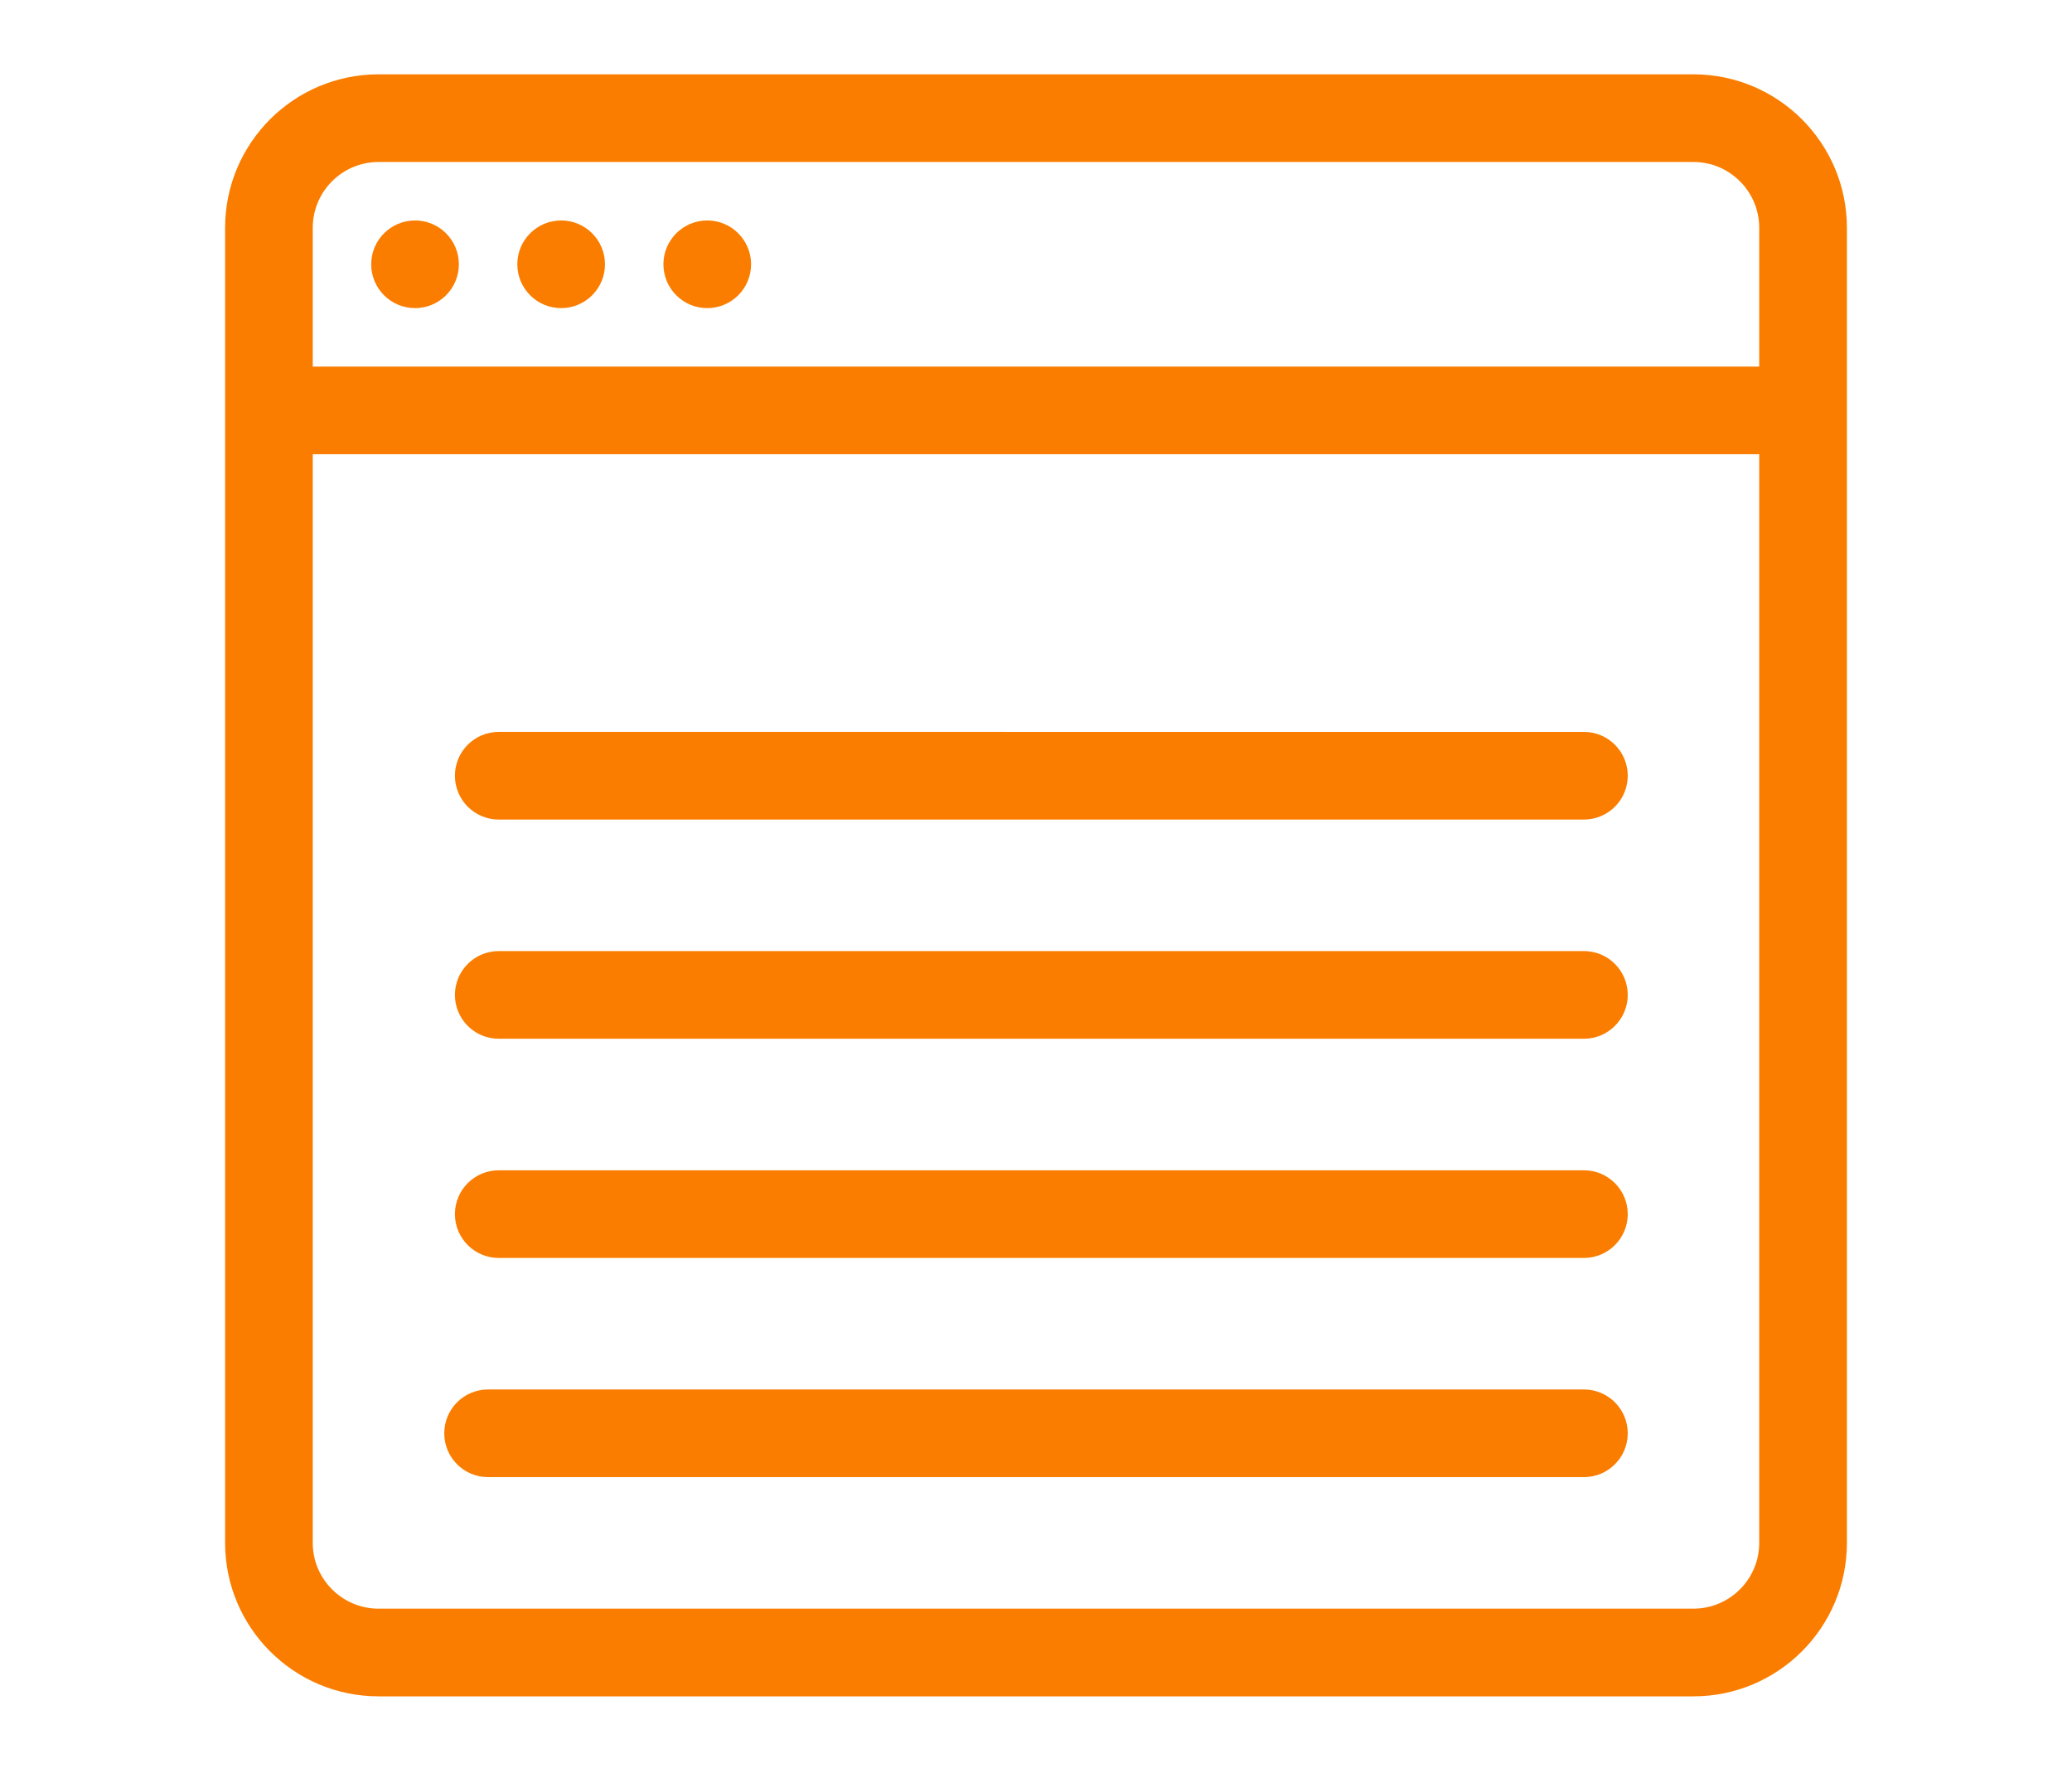 <?xml version="1.0" encoding="utf-8"?>
<!-- Generator: Adobe Illustrator 16.0.0, SVG Export Plug-In . SVG Version: 6.00 Build 0)  -->
<!DOCTYPE svg PUBLIC "-//W3C//DTD SVG 1.1//EN" "http://www.w3.org/Graphics/SVG/1.1/DTD/svg11.dtd">
<svg version="1.1" id="Warstwa_1" xmlns="http://www.w3.org/2000/svg" xmlns:xlink="http://www.w3.org/1999/xlink" x="0px" y="0px"
	 width="201px" height="172.457px" viewBox="0 0 201 172.457" enable-background="new 0 0 201 172.457" xml:space="preserve">
<g>
	<g>
		<g>
			<path fill="#FA7D00" stroke="#FA7D00" stroke-width="1.417" stroke-miterlimit="10" d="M164.281,7.918H36.719
				c-7.818,0-14.174,6.355-14.174,14.174v127.564c0,7.815,6.355,14.174,14.174,14.174h127.563c7.815,0,14.174-6.357,14.174-14.174
				V22.092C178.455,14.273,172.098,7.918,164.281,7.918z M171.367,149.654c0,3.906-3.18,7.086-7.086,7.086H36.719
				c-3.908,0-7.088-3.18-7.088-7.086V43.352h141.736V149.654L171.367,149.654z M171.367,36.266H29.631V22.092
				c0-3.906,3.18-7.088,7.086-7.088h127.564c3.906,0,7.086,3.182,7.086,7.088V36.266L171.367,36.266z"/>
			<circle fill="#FA7D00" stroke="#FA7D00" stroke-width="1.417" stroke-miterlimit="10" cx="40.262" cy="25.635" r="3.543"/>
			<circle fill="#FA7D00" stroke="#FA7D00" stroke-width="1.417" stroke-miterlimit="10" cx="54.436" cy="25.635" r="3.543"/>
			<circle fill="#FA7D00" stroke="#FA7D00" stroke-width="1.417" stroke-miterlimit="10" cx="68.609" cy="25.635" r="3.543"/>
			<path fill="#FA7D00" stroke="#FA7D00" stroke-width="1.417" stroke-miterlimit="10" d="M47.348,142.566H153.65
				c1.959,0,3.545-1.584,3.545-3.543s-1.586-3.543-3.545-3.543H47.348c-1.959,0-3.543,1.586-3.543,3.543
				C43.805,140.982,45.389,142.566,47.348,142.566z"/>
			<path fill="#FA7D00" stroke="#FA7D00" stroke-width="1.417" stroke-miterlimit="10" d="M48.383,78.785H153.65
				c1.959,0,3.545-1.584,3.545-3.543s-1.586-3.543-3.545-3.543H48.383c-1.959,0-3.543,1.584-3.543,3.543
				S46.424,78.785,48.383,78.785z"/>
			<path fill="#FA7D00" stroke="#FA7D00" stroke-width="1.417" stroke-miterlimit="10" d="M48.383,100.046H153.65
				c1.959,0,3.545-1.586,3.545-3.545c0-1.957-1.586-3.543-3.545-3.543H48.383c-1.959,0-3.543,1.586-3.543,3.545
				C44.84,98.46,46.424,100.046,48.383,100.046z"/>
			<path fill="#FA7D00" stroke="#FA7D00" stroke-width="1.417" stroke-miterlimit="10" d="M48.383,121.307H153.65
				c1.959,0,3.545-1.584,3.545-3.543s-1.586-3.543-3.545-3.543H48.383c-1.959,0-3.543,1.584-3.543,3.543
				S46.424,121.307,48.383,121.307z"/>
		</g>
	</g>
</g>
</svg>
